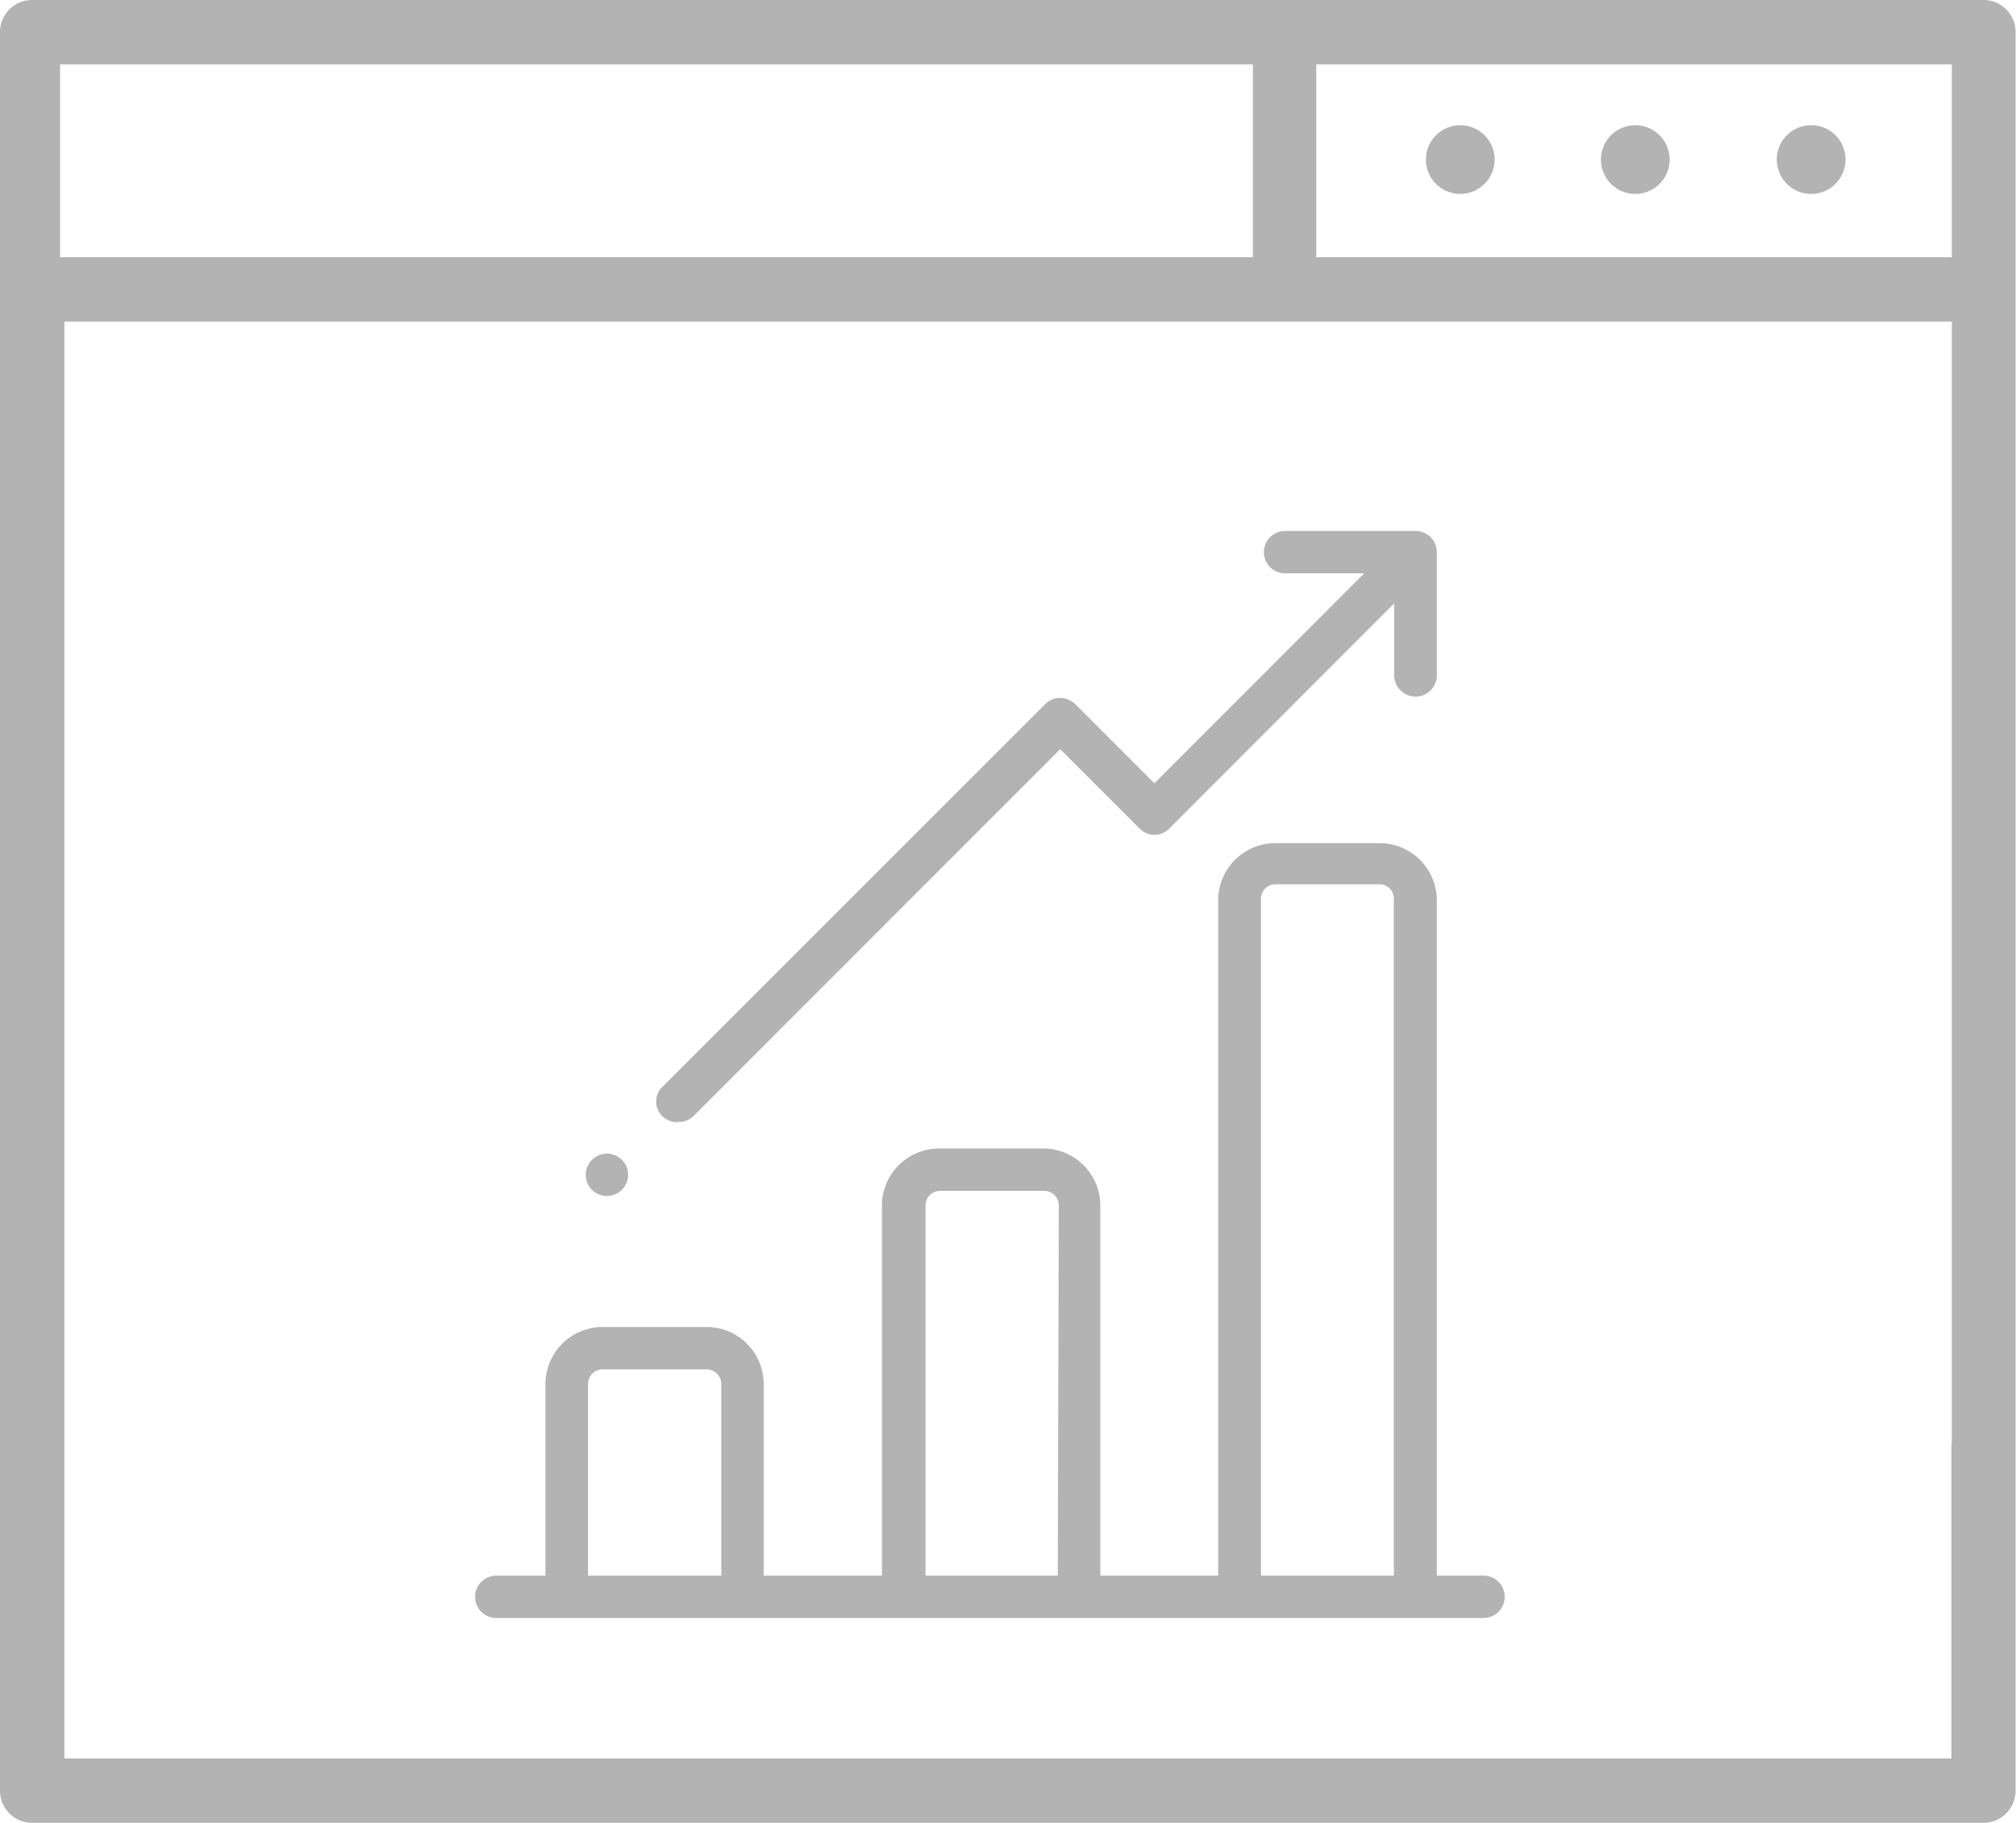 <svg xmlns="http://www.w3.org/2000/svg" viewBox="0 0 98.02 88.64"><defs><style>.cls-1{fill:#b3b3b3;}</style></defs><title>dashboard</title><g id="Layer_2" data-name="Layer 2"><g id="Layer_1-2" data-name="Layer 1"><path class="cls-1" d="M72.12,76.62H69.86V43.74A2.79,2.79,0,0,0,67.08,41H62a2.78,2.78,0,0,0-2.77,2.78V76.62H53.5v-18a2.78,2.78,0,0,0-2.78-2.77H45.66a2.78,2.78,0,0,0-2.78,2.77v18H37.13V67.3a2.77,2.77,0,0,0-2.77-2.77H29.3a2.78,2.78,0,0,0-2.78,2.77v9.32H24.13a1,1,0,1,0,0,2.06h48a1,1,0,1,0,0-2.06Zm-37.05,0H28.59V67.3a.71.71,0,0,1,.71-.71h5.06a.71.71,0,0,1,.71.71v9.32Zm16.36,0H45v-18a.71.71,0,0,1,.71-.71h5.06a.71.71,0,0,1,.71.71Zm16.36,0H61.31V43.74A.71.71,0,0,1,62,43h5.06a.7.7,0,0,1,.71.71V76.62Z"/><path class="cls-1" d="M69.86,26.91a1.08,1.08,0,0,0-.3-.79,1.09,1.09,0,0,0-.79-.3H62.48a1,1,0,1,0,0,2.06h3.85L56.13,38.09l-3.85-3.85a1.06,1.06,0,0,0-.73-.3,1,1,0,0,0-.73.3L32.26,52.8A1,1,0,0,0,33,54.56a1,1,0,0,0,.73-.3L51.55,36.43l3.85,3.85a1,1,0,0,0,1.46,0L67.79,29.34v3.5a1,1,0,0,0,2.07,0V26.91Z"/><circle class="cls-1" cx="29.51" cy="57.13" r="1.03"/><path class="cls-1" d="M96.46,0H1.56A1.56,1.56,0,0,0,0,1.56V87.07a1.56,1.56,0,0,0,1.56,1.57h94.9A1.56,1.56,0,0,0,98,87.07V70.45a1.59,1.59,0,0,0-1.36-1.61,1.56,1.56,0,0,0-1.76,1.55V85.51H3.13V15.64H94.9V70.4A1.61,1.61,0,0,0,96.26,72,1.57,1.57,0,0,0,98,70.46V1.56A1.56,1.56,0,0,0,96.46,0ZM2.92,3.13h58v9.38h-58ZM64,12.51V3.13H94.9v9.38Z"/><path class="cls-1" d="M79.51,6.09a1.67,1.67,0,1,0,1.67,1.67A1.67,1.67,0,0,0,79.51,6.09Z"/><path class="cls-1" d="M71,6.09a1.67,1.67,0,1,0,1.67,1.67A1.67,1.67,0,0,0,71,6.09Z"/><path class="cls-1" d="M88.06,6.09a1.67,1.67,0,1,0,1.67,1.67A1.66,1.66,0,0,0,88.06,6.09Z"/></g></g></svg>
